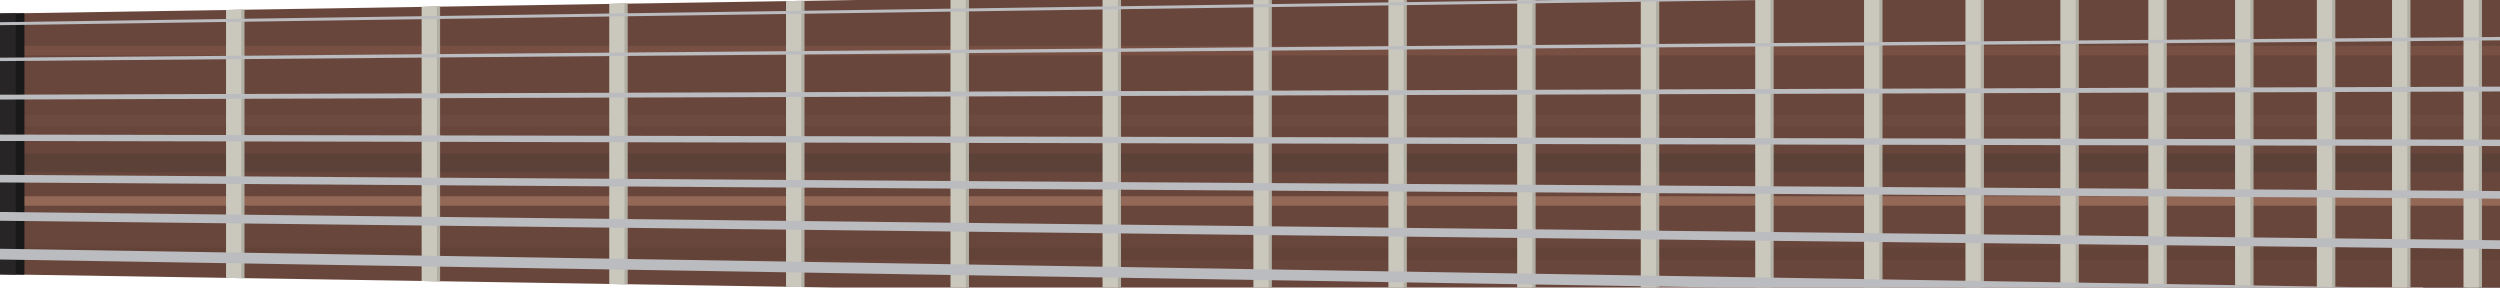 <?xml version="1.0" encoding="UTF-8" standalone="no"?>
<!-- Generator: Adobe Illustrator 16.0.0, SVG Export Plug-In . SVG Version: 6.00 Build 0)  -->

<svg
   xmlns:dc="http://purl.org/dc/elements/1.1/"
   xmlns:cc="http://creativecommons.org/ns#"
   xmlns:rdf="http://www.w3.org/1999/02/22-rdf-syntax-ns#"
   xmlns:svg="http://www.w3.org/2000/svg"
   xmlns="http://www.w3.org/2000/svg"
   xmlns:sodipodi="http://sodipodi.sourceforge.net/DTD/sodipodi-0.dtd"
   xmlns:inkscape="http://www.inkscape.org/namespaces/inkscape"
   version="1.1"
   id="Layer_1"
   x="0px"
   y="0px"
   width="1000"
   height="115"
   viewBox="0 0 1000 115"
   enable-background="new 0 0 500 1500"
   xml:space="preserve"
   inkscape:version="0.48.5 r10040"
   sodipodi:docname="jbm27-7-fretboard.svg"><defs
   id="defs603" /><sodipodi:namedview
   pagecolor="#ffffff"
   bordercolor="#666666"
   borderopacity="1"
   objecttolerance="10"
   gridtolerance="10"
   guidetolerance="10"
   inkscape:pageopacity="0"
   inkscape:pageshadow="2"
   inkscape:window-width="1920"
   inkscape:window-height="1058"
   id="namedview601"
   showgrid="false"
   inkscape:zoom="0.89001173"
   inkscape:cx="673.68166"
   inkscape:cy="-58.231758"
   inkscape:window-x="-8"
   inkscape:window-y="-8"
   inkscape:window-maximized="1"
   inkscape:current-layer="Layer_1" />
<g
   id="g3"
   transform="matrix(0,-1.465,1.465,0,-451.742,428.921)"
   style="opacity:1">
	<g
   id="g5">
		<path
   d="m 239.032,1494.188 c -0.917,1.328 -1.618,2.036 -0.121,3.748 1.416,1.62 7.636,1.982 9.218,2.049 V 1500 c 0,0 0.078,0 0.186,-0.01 0.109,0.01 0.186,0.01 0.186,0.01 v -0.019 c 1.577,-0.096 7.794,-0.578 9.18,-2.225 1.462,-1.742 0.746,-2.436 -0.194,-3.745 -1.158,-1.608 -4.214,-4.289 -4.214,-4.289 l -4.87,0.047 -0.37,0 -4.869,0.047 c -0.002,0 -3.008,2.743 -4.132,4.371 z"
   id="path7"
   inkscape:connector-curvature="0"
   style="fill:#272525" />
		<path
   d="m 243.147,1488.707 0.009,1.11 10.12,-0.098 -0.011,-1.07 c -3.369,0.031 -6.743,0.051 -10.118,0.058 z"
   id="path9"
   inkscape:connector-curvature="0"
   style="fill:#191a19" />
	</g>
	<g
   id="g11">
		<path
   d="m 112.322,838.877 c 1.485,-0.892 2.486,-1.274 1.779,-3.614 -0.668,-2.212 -6.597,-5.323 -8.117,-6.089 l 0.007,-0.017 c 0,0 -0.076,-0.029 -0.186,-0.073 -0.104,-0.05 -0.178,-0.088 -0.178,-0.088 l -0.007,0.018 c -1.588,-0.605 -7.886,-2.886 -9.97,-1.889 -2.205,1.057 -1.81,2.054 -1.471,3.751 0.422,2.087 2.227,6.066 2.227,6.066 l 4.786,2.11 0.364,0.161 4.787,2.111 c 10e-4,0.001 4.157,-1.349 5.979,-2.447 z"
   id="path13"
   inkscape:connector-curvature="0"
   style="fill:#272525" />
		
			<rect
   x="99.992"
   y="834.599"
   transform="matrix(-0.404,0.915,-0.915,-0.404,910.338,1086.592)"
   width="1.971"
   height="10.872"
   id="rect15"
   style="fill:#151515" />
		<path
   d="m 96.893,846.845 c 1.544,0.681 4.135,1.778 8.191,3.73 0.204,-0.784 2.369,-6.031 1.233,-6.996 -1.451,-1.23 -5.145,-2.808 -5.584,-2.99 -0.432,-0.199 -4.085,-1.866 -5.975,-2.106 -1.253,-0.16 -3.735,4.487 -4.308,5.264 3.161,1.537 5.373,2.626 6.443,3.098 z"
   id="path17"
   inkscape:connector-curvature="0"
   style="fill:#1e1e1e" />
	</g>
	<path
   d="m 100.449,840.761 c -9.232,-3.225 -39.487,23.311 -42.736,76.61 -3.547,58.196 40.018,157.69 36.263,203.354 -3.755,45.662 -40.877,108.269 -60.438,168.513 -22.523,69.369 3.88,138.351 51.905,168.514 47.463,29.811 113.087,30.658 159.27,31.285 46.182,0.627 100.543,2.361 145.05,-11.377 85.344,-26.344 87.419,-111.307 83.899,-148.604 -5.94,-62.979 -70.976,-157.53 -65.414,-193.398 6.666,-42.988 31.806,-60.939 41.871,-114.586 9.551,-50.904 -21.962,-86.636 -21.962,-86.636 0,0 9.973,79.055 -43.929,118.507 -53.9,39.452 -88.725,-22.121 -88.725,-22.121 l -85.637,-64.228 c 0,0 -21.522,48.716 -60.432,25.436 C 89.031,955.89 115.435,845.993 100.449,840.761 z"
   id="path19"
   inkscape:connector-curvature="0"
   style="fill:#494a4d" />
	<path
   d="m 102.581,842.589 c -1.219,5.86 -2.621,12.995 -4.188,21.614 -6.011,33.059 -5.109,76.936 6.01,107.891 9.264,25.79 33.059,59.205 57.402,60.707 33.295,2.056 47.183,-64.013 47.183,-64.013 l 0.017,-0.416 c -4.359,8.546 -25.166,44.24 -59.569,23.657 -57.047,-34.132 -36.675,-134.028 -46.855,-149.44 z"
   id="path21"
   inkscape:connector-curvature="0"
   style="fill:#434244" />
	<path
   d="m 384.229,1052.942 c -38.958,28.515 -67.946,4.257 -81.027,-11.386 6.889,17.468 20.212,44.034 33.508,50.451 17.438,8.415 41.173,7.513 72.428,-37.267 27.825,-39.864 26.698,-87.984 23.037,-115.024 -2.391,-3.43 -4.017,-5.281 -4.017,-5.281 0,0 9.973,79.055 -43.929,118.507 z"
   id="path23"
   inkscape:connector-curvature="0"
   style="fill:#434244" />
	<g
   id="g25">
		
			<rect
   x="301.047"
   y="227.291"
   transform="matrix(0.959,-0.283,0.283,0.959,-53.022,97.24)"
   width="18.92"
   height="10.19"
   id="rect27"
   style="fill:#f1dca4" />
		
			<rect
   x="313.772"
   y="225.987"
   transform="matrix(0.959,-0.282,0.282,0.959,-52.44,98.345)"
   width="2.322"
   height="10.19"
   id="rect29"
   style="fill:#434244" />
		<path
   d="m 317.426,218.37 c 0.199,-0.289 4.261,-1.446 5.783,-1.894 1.519,-0.447 5.558,-1.678 5.884,-1.543 0.324,0.133 6.321,8.202 6.994,10.482 0.671,2.28 0.008,12.311 -0.192,12.599 -0.2,0.29 -4.262,1.446 -5.782,1.894 -1.521,0.449 -5.562,1.678 -5.885,1.544 -0.324,-0.134 -6.289,-8.093 -6.993,-10.481 -0.703,-2.391 -0.01,-12.314 0.191,-12.601 z"
   id="path31"
   inkscape:connector-curvature="0"
   style="fill:#d7c8a9" />
		<path
   d="m 317.333,218.058 c 0.201,-0.284 4.262,-1.441 5.785,-1.891 1.52,-0.448 5.56,-1.676 5.883,-1.547 0.323,0.129 6.272,8.036 6.931,10.273 0.661,2.239 -0.05,12.108 -0.252,12.393 -0.2,0.284 -4.263,1.442 -5.782,1.891 -1.521,0.448 -5.563,1.676 -5.885,1.547 -0.323,-0.129 -6.24,-7.928 -6.931,-10.275 -0.691,-2.345 0.05,-12.107 0.251,-12.391 z"
   id="path33"
   inkscape:connector-curvature="0"
   style="fill:#f1dca4" />
		<path
   d="m 329.897,239.177 c 1.52,-0.448 5.582,-1.606 5.782,-1.891 0.202,-0.284 0.913,-10.153 0.252,-12.393 l -18.85,5.555 c 0.69,2.347 6.607,10.146 6.931,10.275 0.323,0.13 4.364,-1.098 5.885,-1.546 z"
   id="path35"
   inkscape:connector-curvature="0"
   style="opacity:0.3;fill:#434244" />
	</g>
	<g
   id="g37">
		
			<rect
   x="291.133"
   y="194.057"
   transform="matrix(0.959,-0.283,0.283,0.959,-44.035,93.087)"
   width="18.919"
   height="10.191"
   id="rect39"
   style="fill:#f1dca4" />
		
			<rect
   x="303.857"
   y="192.754"
   transform="matrix(0.959,-0.282,0.282,0.959,-43.458,94.192)"
   width="2.322"
   height="10.19"
   id="rect41"
   style="fill:#434244" />
		<path
   d="m 307.511,185.136 c 0.199,-0.289 4.262,-1.446 5.783,-1.894 1.52,-0.447 5.559,-1.678 5.884,-1.543 0.324,0.133 6.321,8.202 6.994,10.482 0.671,2.28 0.008,12.311 -0.192,12.599 -0.199,0.29 -4.262,1.446 -5.782,1.894 -1.521,0.449 -5.562,1.679 -5.885,1.544 -0.324,-0.134 -6.288,-8.093 -6.993,-10.481 -0.703,-2.391 -0.009,-12.314 0.191,-12.601 z"
   id="path43"
   inkscape:connector-curvature="0"
   style="fill:#d7c8a9" />
		<path
   d="m 307.418,184.824 c 0.201,-0.284 4.263,-1.441 5.785,-1.891 1.52,-0.448 5.56,-1.676 5.883,-1.547 0.323,0.13 6.272,8.036 6.931,10.274 0.661,2.239 -0.05,12.108 -0.252,12.392 -0.2,0.284 -4.263,1.442 -5.781,1.891 -1.522,0.448 -5.563,1.676 -5.886,1.547 -0.323,-0.129 -6.24,-7.928 -6.931,-10.275 -0.691,-2.345 0.051,-12.107 0.251,-12.391 z"
   id="path45"
   inkscape:connector-curvature="0"
   style="fill:#f1dca4" />
		<path
   d="m 319.983,205.943 c 1.519,-0.448 5.581,-1.606 5.781,-1.891 0.202,-0.284 0.913,-10.153 0.252,-12.392 l -18.85,5.555 c 0.69,2.347 6.607,10.146 6.931,10.275 0.323,0.129 4.364,-1.099 5.886,-1.547 z"
   id="path47"
   inkscape:connector-curvature="0"
   style="opacity:0.3;fill:#434244" />
	</g>
	<g
   id="g49">
		
			<rect
   x="281.219"
   y="160.719"
   transform="matrix(0.959,-0.283,0.283,0.959,-35.015,88.925)"
   width="18.919"
   height="10.191"
   id="rect51"
   style="fill:#f1dca4" />
		
			<rect
   x="293.944"
   y="159.416"
   transform="matrix(0.959,-0.282,0.282,0.959,-34.431,89.969)"
   width="2.322"
   height="10.19"
   id="rect53"
   style="fill:#434244" />
		<path
   d="m 297.597,151.797 c 0.199,-0.289 4.262,-1.446 5.783,-1.894 1.52,-0.447 5.559,-1.677 5.884,-1.543 0.324,0.133 6.321,8.202 6.994,10.482 0.672,2.28 0.008,12.311 -0.192,12.598 -0.199,0.29 -4.262,1.446 -5.782,1.894 -1.521,0.449 -5.562,1.679 -5.885,1.545 -0.324,-0.134 -6.288,-8.093 -6.993,-10.481 -0.703,-2.39 -0.01,-12.313 0.191,-12.601 z"
   id="path55"
   inkscape:connector-curvature="0"
   style="fill:#d7c8a9" />
		<path
   d="m 297.504,151.486 c 0.202,-0.284 4.263,-1.441 5.785,-1.891 1.52,-0.448 5.56,-1.676 5.883,-1.547 0.323,0.129 6.272,8.036 6.932,10.273 0.661,2.239 -0.051,12.108 -0.252,12.393 -0.201,0.285 -4.263,1.442 -5.782,1.891 -1.521,0.448 -5.563,1.676 -5.885,1.547 -0.323,-0.13 -6.24,-7.928 -6.932,-10.275 -0.69,-2.346 0.051,-12.107 0.251,-12.391 z"
   id="path57"
   inkscape:connector-curvature="0"
   style="fill:#f1dca4" />
		<path
   d="m 310.069,172.605 c 1.52,-0.448 5.581,-1.606 5.782,-1.891 0.201,-0.285 0.913,-10.153 0.252,-12.393 l -18.851,5.555 c 0.691,2.347 6.608,10.145 6.932,10.275 0.322,0.13 4.364,-1.098 5.885,-1.546 z"
   id="path59"
   inkscape:connector-curvature="0"
   style="opacity:0.3;fill:#434244" />
	</g>
	<g
   id="g61">
		
			<rect
   x="271.304"
   y="128.007"
   transform="matrix(0.959,-0.283,0.283,0.959,-26.173,84.789)"
   width="18.919"
   height="10.191"
   id="rect63"
   style="fill:#f1dca4" />
		
			<rect
   x="284.029"
   y="126.703"
   transform="matrix(0.959,-0.282,0.282,0.959,-25.603,85.841)"
   width="2.322"
   height="10.19"
   id="rect65"
   style="fill:#434244" />
		<path
   d="m 287.682,119.085 c 0.199,-0.289 4.262,-1.446 5.783,-1.894 1.52,-0.447 5.559,-1.677 5.884,-1.543 0.324,0.133 6.322,8.202 6.994,10.482 0.672,2.28 0.008,12.311 -0.192,12.598 -0.199,0.29 -4.261,1.446 -5.782,1.894 -1.521,0.449 -5.562,1.679 -5.885,1.545 -0.324,-0.134 -6.288,-8.093 -6.993,-10.481 -0.703,-2.39 -0.01,-12.313 0.191,-12.601 z"
   id="path67"
   inkscape:connector-curvature="0"
   style="fill:#d7c8a9" />
		<path
   d="m 287.589,118.773 c 0.202,-0.284 4.263,-1.441 5.785,-1.891 1.52,-0.448 5.56,-1.676 5.883,-1.547 0.323,0.129 6.272,8.036 6.932,10.273 0.661,2.239 -0.051,12.108 -0.252,12.393 -0.201,0.285 -4.263,1.442 -5.782,1.891 -1.521,0.448 -5.563,1.676 -5.885,1.547 -0.323,-0.13 -6.24,-7.928 -6.932,-10.275 -0.691,-2.345 0.051,-12.106 0.251,-12.391 z"
   id="path69"
   inkscape:connector-curvature="0"
   style="fill:#f1dca4" />
		<path
   d="m 300.154,139.893 c 1.52,-0.448 5.581,-1.606 5.782,-1.891 0.201,-0.285 0.913,-10.153 0.252,-12.393 l -18.851,5.555 c 0.691,2.347 6.608,10.145 6.932,10.275 0.323,0.13 4.364,-1.099 5.885,-1.546 z"
   id="path71"
   inkscape:connector-curvature="0"
   style="opacity:0.3;fill:#434244" />
	</g>
	<g
   id="g73">
		
			<rect
   x="261.389"
   y="95.399"
   transform="matrix(0.959,-0.283,0.283,0.959,-17.36,80.656)"
   width="18.919"
   height="10.191"
   id="rect75"
   style="fill:#f1dca4" />
		
			<rect
   x="274.113"
   y="94.095"
   transform="matrix(0.959,-0.282,0.282,0.959,-16.803,81.718)"
   width="2.322"
   height="10.19"
   id="rect77"
   style="fill:#434244" />
		<path
   d="m 277.767,86.477 c 0.2,-0.289 4.262,-1.446 5.783,-1.894 1.52,-0.447 5.559,-1.678 5.884,-1.543 0.324,0.133 6.322,8.202 6.994,10.482 0.672,2.28 0.009,12.311 -0.192,12.599 -0.199,0.29 -4.261,1.446 -5.781,1.894 -1.521,0.449 -5.563,1.679 -5.886,1.544 -0.324,-0.134 -6.288,-8.093 -6.993,-10.481 -0.703,-2.39 -0.01,-12.313 0.191,-12.601 z"
   id="path79"
   inkscape:connector-curvature="0"
   style="fill:#d7c8a9" />
		<path
   d="m 277.674,86.166 c 0.202,-0.284 4.263,-1.442 5.786,-1.891 1.519,-0.448 5.56,-1.677 5.882,-1.547 0.323,0.129 6.272,8.036 6.932,10.273 0.661,2.239 -0.051,12.108 -0.252,12.392 -0.2,0.284 -4.263,1.442 -5.782,1.891 -1.521,0.448 -5.563,1.676 -5.885,1.547 -0.323,-0.129 -6.24,-7.928 -6.932,-10.275 -0.691,-2.345 0.051,-12.106 0.251,-12.39 z"
   id="path81"
   inkscape:connector-curvature="0"
   style="fill:#f1dca4" />
		<path
   d="m 290.239,107.284 c 1.52,-0.448 5.582,-1.606 5.782,-1.891 0.201,-0.284 0.913,-10.153 0.252,-12.392 l -18.851,5.555 c 0.691,2.347 6.608,10.146 6.932,10.275 0.323,0.129 4.364,-1.099 5.885,-1.547 z"
   id="path83"
   inkscape:connector-curvature="0"
   style="opacity:0.3;fill:#434244" />
	</g>
	<g
   id="g85">
		
			<rect
   x="251.475"
   y="62.582"
   transform="matrix(0.959,-0.283,0.283,0.959,-8.489,76.512)"
   width="18.92"
   height="10.191"
   id="rect87"
   style="fill:#f1dca4" />
		
			<rect
   x="264.199"
   y="61.278"
   transform="matrix(0.959,-0.282,0.282,0.959,-7.945,77.586)"
   width="2.322"
   height="10.19"
   id="rect89"
   style="fill:#434244" />
		<path
   d="m 267.854,53.66 c 0.199,-0.289 4.261,-1.446 5.783,-1.894 1.519,-0.447 5.558,-1.677 5.884,-1.543 0.324,0.133 6.321,8.202 6.994,10.482 0.671,2.28 0.008,12.311 -0.192,12.598 -0.2,0.29 -4.262,1.446 -5.782,1.894 -1.521,0.449 -5.562,1.679 -5.885,1.545 -0.324,-0.134 -6.289,-8.093 -6.993,-10.481 -0.703,-2.39 -0.011,-12.313 0.191,-12.601 z"
   id="path91"
   inkscape:connector-curvature="0"
   style="fill:#d7c8a9" />
		<path
   d="m 267.761,53.349 c 0.201,-0.284 4.263,-1.441 5.785,-1.891 1.52,-0.448 5.56,-1.676 5.883,-1.547 0.323,0.129 6.272,8.036 6.931,10.273 0.661,2.239 -0.05,12.108 -0.252,12.392 -0.2,0.284 -4.263,1.443 -5.782,1.891 -1.521,0.448 -5.563,1.677 -5.885,1.547 -0.323,-0.129 -6.24,-7.928 -6.931,-10.274 -0.692,-2.346 0.05,-12.107 0.251,-12.391 z"
   id="path93"
   inkscape:connector-curvature="0"
   style="fill:#f1dca4" />
		<path
   d="m 280.325,74.467 c 1.52,-0.448 5.582,-1.606 5.782,-1.891 0.202,-0.284 0.913,-10.153 0.252,-12.392 l -18.85,5.555 c 0.69,2.347 6.607,10.145 6.931,10.274 0.323,0.131 4.364,-1.097 5.885,-1.546 z"
   id="path95"
   inkscape:connector-curvature="0"
   style="opacity:0.3;fill:#434244" />
	</g>
	<g
   id="g97">
		
			<rect
   x="241.56"
   y="29.036"
   transform="matrix(0.959,-0.283,0.283,0.959,0.589,72.344)"
   width="18.919"
   height="10.191"
   id="rect99"
   style="fill:#f1dca4" />
		
			<rect
   x="254.284"
   y="27.733"
   transform="matrix(0.959,-0.282,0.282,0.959,1.119,73.424)"
   width="2.322"
   height="10.19"
   id="rect101"
   style="fill:#434244" />
		<path
   d="m 257.938,20.115 c 0.199,-0.289 4.262,-1.446 5.783,-1.894 1.52,-0.447 5.559,-1.677 5.884,-1.543 0.324,0.133 6.321,8.202 6.994,10.482 0.671,2.28 0.008,12.311 -0.192,12.599 -0.199,0.29 -4.262,1.446 -5.782,1.894 -1.521,0.449 -5.562,1.679 -5.885,1.544 -0.324,-0.134 -6.288,-8.093 -6.993,-10.481 -0.702,-2.391 -0.009,-12.314 0.191,-12.601 z"
   id="path103"
   inkscape:connector-curvature="0"
   style="fill:#d7c8a9" />
		<path
   d="m 257.846,19.803 c 0.201,-0.284 4.263,-1.441 5.785,-1.891 1.52,-0.448 5.56,-1.676 5.883,-1.547 0.323,0.129 6.272,8.036 6.931,10.273 0.661,2.239 -0.05,12.108 -0.252,12.392 -0.2,0.284 -4.263,1.443 -5.781,1.891 -1.522,0.448 -5.563,1.677 -5.886,1.547 -0.323,-0.129 -6.24,-7.928 -6.931,-10.274 -0.692,-2.345 0.051,-12.107 0.251,-12.391 z"
   id="path105"
   inkscape:connector-curvature="0"
   style="fill:#f1dca4" />
		<path
   d="m 270.411,40.922 c 1.519,-0.448 5.581,-1.606 5.781,-1.891 0.202,-0.284 0.913,-10.153 0.252,-12.392 l -18.85,5.555 c 0.69,2.347 6.607,10.145 6.931,10.274 0.323,0.131 4.364,-1.098 5.886,-1.546 z"
   id="path107"
   inkscape:connector-curvature="0"
   style="opacity:0.3;fill:#434244" />
	</g>
	<path
   d="m 218.164,294.287 c 0,0 -6.206,-21.56 -13.79,-30.39 -7.585,-8.83 -19.621,-17.81 -19.888,-19.027 -0.267,-1.217 8.924,-48.813 10.507,-71.078 1.583,-22.265 -5.728,-169.864 -5.628,-170.876 0.247,-2.513 9.566,-3.333 10.627,-2.373 1.171,1.061 15.219,15.545 19.391,16.374 4.051,0.804 4.724,-0.309 8.254,-2.154 4.274,-2.234 9.008,-2.455 10.506,2.154 1.499,4.607 76.856,240.495 76.546,241.594 -0.309,1.102 -10.767,8.767 -17.249,17.603 -6.483,8.835 -10.226,18.301 -10.226,18.301 l -69.05,-0.128 z"
   id="path109"
   inkscape:connector-curvature="0"
   style="fill:#272525" />
	<path
   d="m 218.106,294.409 c 0,0 -4.604,-21.746 -11.881,-30.601 -7.276,-8.855 -18.825,-17.861 -19.081,-19.082 -0.255,-1.22 8.562,-48.955 10.081,-71.284 1.52,-22.329 -5.495,-170.354 -5.4,-171.369 0.237,-2.52 7.982,-2.403 9,-1.439 1.124,1.063 15.798,14.649 19.801,15.48 3.887,0.807 4.533,-0.308 7.92,-2.16 4.101,-2.241 8.643,-2.461 10.081,2.16 1.438,4.621 73.739,241.189 73.444,242.292 -0.296,1.104 -10.33,8.792 -16.551,17.653 -6.221,8.861 -6.671,18.348 -6.671,18.348 h -70.743 z"
   id="path111"
   inkscape:connector-curvature="0"
   style="fill:#4c4d4f" />
	<path
   d="m 224.136,294.125 c 0,0 17.436,-55.443 17.707,-55.56 0.271,-0.117 20.435,6.336 20.759,6.838 0.324,0.501 19.659,48.111 19.659,48.111 l -58.125,0.611 z"
   id="path113"
   inkscape:connector-curvature="0"
   style="fill:#1a1a1b" />
	<g
   id="g115">
		<circle
   cx="289.82"
   cy="241.897"
   r="10.817"
   id="circle117"
   sodipodi:cx="289.82001"
   sodipodi:cy="241.897"
   sodipodi:rx="10.817"
   sodipodi:ry="10.817"
   style="fill:#dcb762"
   d="m 300.637,241.897 c 0,5.974 -4.843,10.817 -10.817,10.817 -5.974,0 -10.817,-4.843 -10.817,-10.817 0,-5.974 4.843,-10.817 10.817,-10.817 5.974,0 10.817,4.843 10.817,10.817 z" />
		<polygon
   points="298.4,241.571 294.11,249.002 285.53,249.002 281.24,241.571 "
   id="polygon119"
   style="opacity:0.5;fill:#272525" />
		<polygon
   points="297.498,241.479 293.66,248.129 285.98,248.129 282.142,241.479 "
   id="polygon121"
   style="fill:#edcc78" />
		<path
   d="m 289.821,252.713 c 5.972,0 10.815,-4.843 10.815,-10.816 h -21.634 c 10e-4,5.973 4.843,10.816 10.819,10.816 z"
   id="path123"
   inkscape:connector-curvature="0"
   style="opacity:0.1;fill:#272525" />
	</g>
	<ellipse
   cx="289.82"
   cy="240.03"
   rx="4.992"
   ry="5.461"
   id="ellipse125"
   sodipodi:cx="289.82001"
   sodipodi:cy="240.03"
   sodipodi:rx="4.9920001"
   sodipodi:ry="5.461"
   style="opacity:0.5;fill:#272525"
   d="m 294.812,240.03 c 0,3.016 -2.235,5.461 -4.992,5.461 -2.757,0 -4.992,-2.445 -4.992,-5.461 0,-3.016 2.235,-5.461 4.992,-5.461 2.757,0 4.992,2.445 4.992,5.461 z" />
	<g
   id="g127">
		<path
   d="m 290.947,208.247 c 0,5.973 -4.843,10.817 -10.815,10.817 -5.977,0 -10.817,-4.844 -10.817,-10.817 0,-5.973 4.841,-10.816 10.817,-10.816 5.972,0 10.815,4.843 10.815,10.816 z"
   id="path129"
   inkscape:connector-curvature="0"
   style="fill:#dcb762" />
		<polygon
   points="288.711,207.922 284.421,215.353 275.841,215.353 271.551,207.922 "
   id="polygon131"
   style="opacity:0.5;fill:#272525" />
		<polygon
   points="287.81,207.829 283.971,214.479 276.291,214.479 272.453,207.829 "
   id="polygon133"
   style="fill:#edcc78" />
		<path
   d="m 280.132,219.064 c 5.973,0 10.815,-4.844 10.815,-10.817 h -21.633 c 0,5.973 4.841,10.817 10.818,10.817 z"
   id="path135"
   inkscape:connector-curvature="0"
   style="opacity:0.1;fill:#272525" />
	</g>
	<ellipse
   cx="280.131"
   cy="206.38"
   rx="4.992"
   ry="5.461"
   id="ellipse137"
   sodipodi:cx="280.13101"
   sodipodi:cy="206.38"
   sodipodi:rx="4.9920001"
   sodipodi:ry="5.461"
   style="opacity:0.5;fill:#272525"
   d="m 285.123,206.38 c 0,3.016 -2.235,5.461 -4.992,5.461 -2.757,0 -4.992,-2.445 -4.992,-5.461 0,-3.016 2.235,-5.461 4.992,-5.461 2.757,0 4.992,2.445 4.992,5.461 z" />
	<g
   id="g139">
		<path
   d="m 280.843,174.493 c 0,5.973 -4.844,10.816 -10.815,10.816 -5.978,0 -10.818,-4.843 -10.818,-10.816 0,-5.973 4.841,-10.817 10.818,-10.817 5.971,0 10.815,4.844 10.815,10.817 z"
   id="path141"
   inkscape:connector-curvature="0"
   style="fill:#dcb762" />
		<polygon
   points="278.605,174.167 274.315,181.599 265.735,181.599 261.445,174.167 "
   id="polygon143"
   style="opacity:0.5;fill:#272525" />
		<polygon
   points="277.704,174.075 273.865,180.725 266.187,180.725 262.348,174.075 "
   id="polygon145"
   style="fill:#edcc78" />
		<path
   d="m 270.027,185.31 c 5.972,0 10.815,-4.843 10.815,-10.816 h -21.634 c 10e-4,5.972 4.842,10.816 10.819,10.816 z"
   id="path147"
   inkscape:connector-curvature="0"
   style="opacity:0.1;fill:#272525" />
	</g>
	<ellipse
   cx="270.026"
   cy="172.626"
   rx="4.993"
   ry="5.461"
   id="ellipse149"
   sodipodi:cx="270.026"
   sodipodi:cy="172.62601"
   sodipodi:rx="4.993"
   sodipodi:ry="5.461"
   style="opacity:0.5;fill:#272525"
   d="m 275.019,172.626 c 0,3.016 -2.235,5.461 -4.993,5.461 -2.758,0 -4.993,-2.445 -4.993,-5.461 0,-3.016 2.235,-5.461 4.993,-5.461 2.758,0 4.993,2.445 4.993,5.461 z" />
	<g
   id="g151">
		<circle
   cx="259.504"
   cy="141.573"
   r="10.817"
   id="circle153"
   sodipodi:cx="259.504"
   sodipodi:cy="141.573"
   sodipodi:rx="10.817"
   sodipodi:ry="10.817"
   style="fill:#dcb762"
   d="m 270.321,141.573 c 0,5.974 -4.843,10.817 -10.817,10.817 -5.974,0 -10.817,-4.843 -10.817,-10.817 0,-5.974 4.843,-10.817 10.817,-10.817 5.974,0 10.817,4.843 10.817,10.817 z" />
		<polygon
   points="268.084,141.248 263.794,148.679 255.214,148.679 250.924,141.248 "
   id="polygon155"
   style="opacity:0.5;fill:#272525" />
		<polygon
   points="267.182,141.155 263.343,147.806 255.664,147.806 251.825,141.155 "
   id="polygon157"
   style="fill:#edcc78" />
		<path
   d="m 259.505,152.39 c 5.972,0 10.815,-4.844 10.815,-10.817 h -21.633 c 0,5.973 4.841,10.817 10.818,10.817 z"
   id="path159"
   inkscape:connector-curvature="0"
   style="opacity:0.1;fill:#272525" />
	</g>
	<ellipse
   cx="259.503"
   cy="139.707"
   rx="4.993"
   ry="5.461"
   id="ellipse161"
   sodipodi:cx="259.50299"
   sodipodi:cy="139.707"
   sodipodi:rx="4.993"
   sodipodi:ry="5.461"
   style="opacity:0.5;fill:#272525"
   d="m 264.496,139.707 c 0,3.016 -2.235,5.461 -4.993,5.461 -2.758,0 -4.993,-2.445 -4.993,-5.461 0,-3.016 2.235,-5.461 4.993,-5.461 2.758,0 4.993,2.445 4.993,5.461 z" />
	<g
   id="g163">
		<circle
   cx="249.19"
   cy="108.131"
   r="10.817"
   id="circle165"
   sodipodi:cx="249.19"
   sodipodi:cy="108.131"
   sodipodi:rx="10.817"
   sodipodi:ry="10.817"
   style="fill:#dcb762"
   d="m 260.007,108.131 c 0,5.974 -4.843,10.817 -10.817,10.817 -5.974,0 -10.817,-4.843 -10.817,-10.817 0,-5.974 4.843,-10.817 10.817,-10.817 5.974,0 10.817,4.843 10.817,10.817 z" />
		<polygon
   points="257.77,107.806 253.479,115.236 244.9,115.236 240.61,107.806 "
   id="polygon167"
   style="opacity:0.5;fill:#272525" />
		<polygon
   points="256.868,107.713 253.029,114.363 245.35,114.363 241.512,107.713 "
   id="polygon169"
   style="fill:#edcc78" />
		<path
   d="m 249.191,118.948 c 5.972,0 10.816,-4.844 10.816,-10.817 h -21.634 c 0,5.973 4.841,10.817 10.818,10.817 z"
   id="path171"
   inkscape:connector-curvature="0"
   style="opacity:0.1;fill:#272525" />
	</g>
	<ellipse
   cx="249.19"
   cy="106.264"
   rx="4.993"
   ry="5.461"
   id="ellipse173"
   sodipodi:cx="249.19"
   sodipodi:cy="106.264"
   sodipodi:rx="4.993"
   sodipodi:ry="5.461"
   style="opacity:0.5;fill:#272525"
   d="m 254.183,106.264 c 0,3.016 -2.235,5.461 -4.993,5.461 -2.758,0 -4.993,-2.445 -4.993,-5.461 0,-3.016 2.235,-5.461 4.993,-5.461 2.758,0 4.993,2.445 4.993,5.461 z" />
	<g
   id="g175">
		<path
   d="m 250.631,75.524 c 0,5.973 -4.845,10.817 -10.816,10.817 -5.977,0 -10.818,-4.844 -10.818,-10.817 0,-5.973 4.841,-10.817 10.818,-10.817 5.972,0 10.816,4.844 10.816,10.817 z"
   id="path177"
   inkscape:connector-curvature="0"
   style="fill:#dcb762" />
		<polygon
   points="248.395,75.199 244.104,82.629 235.524,82.629 231.234,75.199 "
   id="polygon179"
   style="opacity:0.5;fill:#272525" />
		<polygon
   points="247.492,75.105 243.654,81.756 235.975,81.756 232.136,75.105 "
   id="polygon181"
   style="fill:#edcc78" />
		<path
   d="m 239.815,86.341 c 5.971,0 10.816,-4.844 10.816,-10.817 h -21.634 c 10e-4,5.973 4.841,10.817 10.818,10.817 z"
   id="path183"
   inkscape:connector-curvature="0"
   style="opacity:0.1;fill:#272525" />
	</g>
	<ellipse
   cx="239.814"
   cy="73.657"
   rx="4.992"
   ry="5.461"
   id="ellipse185"
   sodipodi:cx="239.814"
   sodipodi:cy="73.656998"
   sodipodi:rx="4.9920001"
   sodipodi:ry="5.461"
   style="opacity:0.5;fill:#272525"
   d="m 244.806,73.657 c 0,3.016 -2.235,5.461 -4.992,5.461 -2.757,0 -4.992,-2.445 -4.992,-5.461 0,-3.016 2.235,-5.461 4.992,-5.461 2.757,0 4.992,2.445 4.992,5.461 z" />
	<g
   id="g187">
		<circle
   cx="231.168"
   cy="41.562"
   r="10.817"
   id="circle189"
   sodipodi:cx="231.168"
   sodipodi:cy="41.562"
   sodipodi:rx="10.817"
   sodipodi:ry="10.817"
   style="fill:#dcb762"
   d="m 241.985,41.562 c 0,5.974 -4.843,10.817 -10.817,10.817 -5.974,0 -10.817,-4.843 -10.817,-10.817 0,-5.974 4.843,-10.817 10.817,-10.817 5.974,0 10.817,4.843 10.817,10.817 z" />
		<polygon
   points="239.748,41.236 235.458,48.667 226.877,48.667 222.588,41.236 "
   id="polygon191"
   style="opacity:0.5;fill:#272525" />
		<polygon
   points="238.846,41.143 235.007,47.793 227.328,47.793 223.489,41.143 "
   id="polygon193"
   style="fill:#edcc78" />
		<path
   d="m 231.169,52.378 c 5.972,0 10.815,-4.843 10.815,-10.816 h -21.633 c 0,5.973 4.841,10.816 10.818,10.816 z"
   id="path195"
   inkscape:connector-curvature="0"
   style="opacity:0.1;fill:#272525" />
	</g>
	<ellipse
   cx="231.168"
   cy="39.695"
   rx="4.992"
   ry="5.461"
   id="ellipse197"
   sodipodi:cx="231.168"
   sodipodi:cy="39.695"
   sodipodi:rx="4.9920001"
   sodipodi:ry="5.461"
   style="opacity:0.5;fill:#272525"
   d="m 236.16,39.695 c 0,3.016 -2.235,5.461 -4.992,5.461 -2.757,0 -4.992,-2.445 -4.992,-5.461 0,-3.016 2.235,-5.461 4.992,-5.461 2.757,0 4.992,2.445 4.992,5.461 z" />
	<polygon
   points="288.85,294.409 218.106,294.409 205.664,1078.129 301.291,1078.129 "
   id="polygon199"
   style="fill:#69463b" />
	<rect
   x="221.893"
   y="294.409"
   width="3.309"
   height="783.72"
   id="rect201"
   style="fill:#634238" />
	<rect
   x="245.736"
   y="294.409"
   width="5.17"
   height="783.72"
   id="rect203"
   style="fill:#5c4139" />
	<rect
   x="277.677"
   y="294.409"
   width="2.585"
   height="783.72"
   id="rect205"
   style="fill:#775043" />
	<rect
   x="236.61"
   y="294.409"
   width="2.585"
   height="783.72"
   id="rect207"
   style="fill:#936856" />
	<rect
   x="258.314"
   y="294.409"
   width="3.07"
   height="783.72"
   id="rect209"
   style="fill:#6c4a40" />
	<g
   id="g211">
		<polygon
   points="299.193,945.988 299.127,941.816 207.828,941.816 207.762,945.988 "
   id="polygon213"
   style="fill:#b1aea3" />
		<polygon
   points="299.52,966.511 299.453,962.338 207.503,962.338 207.437,966.511 "
   id="polygon215"
   style="fill:#b1aea3" />
		<polygon
   points="297.67,850.044 297.604,845.871 209.352,845.871 209.285,850.044 "
   id="polygon217"
   style="fill:#b1aea3" />
		<polygon
   points="298.081,875.953 298.015,871.78 208.94,871.78 208.874,875.953 "
   id="polygon219"
   style="fill:#b1aea3" />
		<polygon
   points="299.829,986.027 299.763,981.854 207.193,981.854 207.126,986.027 "
   id="polygon221"
   style="fill:#b1aea3" />
		<polygon
   points="298.839,923.66 298.772,919.488 208.183,919.488 208.116,923.66 "
   id="polygon223"
   style="fill:#b1aea3" />
		<polygon
   points="300.113,1003.901 300.047,999.728 206.909,999.728 206.843,1003.901 "
   id="polygon225"
   style="fill:#b1aea3" />
		<polygon
   points="300.895,1053.181 300.829,1049.008 206.126,1049.008 206.06,1053.181 "
   id="polygon227"
   style="fill:#b1aea3" />
		<polygon
   points="205.884,1064.261 205.818,1068.435 301.138,1068.435 301.071,1064.261 "
   id="polygon229"
   style="fill:#b1aea3" />
		<polygon
   points="300.392,1021.501 300.326,1017.328 206.629,1017.328 206.563,1021.501 "
   id="polygon231"
   style="fill:#b1aea3" />
		<polygon
   points="300.652,1037.928 300.586,1033.755 206.369,1033.755 206.302,1037.928 "
   id="polygon233"
   style="fill:#b1aea3" />
		<polygon
   points="298.463,899.97 298.396,895.798 208.559,895.798 208.493,899.97 "
   id="polygon235"
   style="fill:#b1aea3" />
		<polygon
   points="292.558,528.012 292.492,523.839 214.464,523.839 214.398,528.012 "
   id="polygon237"
   style="fill:#b1aea3" />
		<polygon
   points="293.271,572.924 293.205,568.752 213.751,568.752 213.685,572.924 "
   id="polygon239"
   style="fill:#b1aea3" />
		<polygon
   points="291.792,479.744 291.726,475.57 215.23,475.57 215.164,479.744 "
   id="polygon241"
   style="fill:#b1aea3" />
		<polygon
   points="297.23,822.352 297.165,818.179 209.791,818.179 209.725,822.352 "
   id="polygon243"
   style="fill:#b1aea3" />
		<polygon
   points="290.131,375.114 290.064,370.942 216.891,370.942 216.825,375.114 "
   id="polygon245"
   style="fill:#b1aea3" />
		<polygon
   points="293.931,614.435 293.863,610.262 213.092,610.262 213.026,614.435 "
   id="polygon247"
   style="fill:#b1aea3" />
		<polygon
   points="290.979,428.521 290.912,424.348 216.043,424.348 215.978,428.521 "
   id="polygon249"
   style="fill:#b1aea3" />
		<polygon
   points="296.263,761.39 296.196,757.218 210.759,757.218 210.693,761.39 "
   id="polygon251"
   style="fill:#b1aea3" />
		<polygon
   points="296.759,792.64 296.692,788.468 210.263,788.468 210.197,792.64 "
   id="polygon253"
   style="fill:#b1aea3" />
		<polygon
   points="294.583,655.623 294.518,651.45 212.438,651.45 212.372,655.623 "
   id="polygon255"
   style="fill:#b1aea3" />
		<polygon
   points="295.169,692.482 295.103,688.31 211.853,688.31 211.787,692.482 "
   id="polygon257"
   style="fill:#b1aea3" />
		<polygon
   points="295.727,727.641 295.66,723.469 211.295,723.469 211.229,727.641 "
   id="polygon259"
   style="fill:#b1aea3" />
	</g>
	<g
   id="g261">
		<polygon
   points="298.825,922.791 298.759,918.617 208.197,918.617 208.13,922.791 "
   id="polygon263"
   style="fill:#cac7bc" />
		<polygon
   points="299.506,965.643 299.439,961.47 207.517,961.47 207.45,965.643 "
   id="polygon265"
   style="fill:#cac7bc" />
		<polygon
   points="299.18,945.118 299.112,940.945 207.842,940.945 207.776,945.118 "
   id="polygon267"
   style="fill:#cac7bc" />
		<polygon
   points="298.067,875.083 298.001,870.912 208.954,870.912 208.888,875.083 "
   id="polygon269"
   style="fill:#cac7bc" />
		<polygon
   points="298.449,899.102 298.383,894.929 208.572,894.929 208.506,899.102 "
   id="polygon271"
   style="fill:#cac7bc" />
		<polygon
   points="300.378,1020.631 300.313,1016.458 206.644,1016.458 206.577,1020.631 "
   id="polygon273"
   style="fill:#cac7bc" />
		<polygon
   points="299.815,985.157 299.749,980.985 207.207,980.985 207.14,985.157 "
   id="polygon275"
   style="fill:#cac7bc" />
		<polygon
   points="300.881,1052.312 300.814,1048.138 206.14,1048.138 206.074,1052.312 "
   id="polygon277"
   style="fill:#cac7bc" />
		<polygon
   points="205.898,1063.392 205.832,1067.564 301.124,1067.564 301.058,1063.392 "
   id="polygon279"
   style="fill:#cac7bc" />
		<polygon
   points="300.639,1037.058 300.572,1032.885 206.383,1032.885 206.316,1037.058 "
   id="polygon281"
   style="fill:#cac7bc" />
		<polygon
   points="300.1,1003.031 300.033,998.858 206.923,998.858 206.856,1003.031 "
   id="polygon283"
   style="fill:#cac7bc" />
		<polygon
   points="297.656,849.173 297.59,845.001 209.365,845.001 209.299,849.173 "
   id="polygon285"
   style="fill:#cac7bc" />
		<polygon
   points="291.778,478.874 291.712,474.702 215.244,474.702 215.178,478.874 "
   id="polygon287"
   style="fill:#cac7bc" />
		<polygon
   points="293.916,613.565 293.85,609.394 213.106,609.394 213.04,613.565 "
   id="polygon289"
   style="fill:#cac7bc" />
		<polygon
   points="293.258,572.054 293.191,567.882 213.765,567.882 213.698,572.054 "
   id="polygon291"
   style="fill:#cac7bc" />
		<polygon
   points="292.544,527.142 292.479,522.97 214.478,522.97 214.412,527.142 "
   id="polygon293"
   style="fill:#cac7bc" />
		<polygon
   points="290.117,374.244 290.051,370.072 216.905,370.072 216.839,374.244 "
   id="polygon295"
   style="fill:#cac7bc" />
		<polygon
   points="290.965,427.651 290.898,423.479 216.057,423.479 215.991,427.651 "
   id="polygon297"
   style="fill:#cac7bc" />
		<polygon
   points="296.249,760.52 296.183,756.348 210.773,756.348 210.707,760.52 "
   id="polygon299"
   style="fill:#cac7bc" />
		<polygon
   points="294.569,654.754 294.504,650.582 212.452,650.582 212.386,654.754 "
   id="polygon301"
   style="fill:#cac7bc" />
		<polygon
   points="297.217,821.481 297.15,817.31 209.805,817.31 209.739,821.481 "
   id="polygon303"
   style="fill:#cac7bc" />
		<polygon
   points="296.745,791.771 296.679,787.599 210.277,787.599 210.21,791.771 "
   id="polygon305"
   style="fill:#cac7bc" />
		<polygon
   points="295.713,726.773 295.646,722.6 211.309,722.6 211.242,726.773 "
   id="polygon307"
   style="fill:#cac7bc" />
		<polygon
   points="295.155,691.613 295.089,687.441 211.867,687.441 211.8,691.613 "
   id="polygon309"
   style="fill:#cac7bc" />
	</g>
	<g
   id="g311">
		<path
   d="m 194.82,1094.99 c -8.773,1.364 -15.298,6.452 -15.298,12.536 0,6.084 6.525,11.171 15.298,12.536 v -25.072 z"
   id="path313"
   inkscape:connector-curvature="0"
   style="fill:#272525" />
		<path
   d="m 313.281,1094.99 c 8.772,1.364 15.299,6.452 15.299,12.536 0,6.084 -6.526,11.171 -15.299,12.536 v -25.072 z"
   id="path315"
   inkscape:connector-curvature="0"
   style="fill:#272525" />
	</g>
	<g
   id="g317">
		<path
   d="m 194.82,1232.271 c -8.773,1.364 -15.298,6.452 -15.298,12.536 0,6.083 6.525,11.171 15.298,12.536 v -25.072 z"
   id="path319"
   inkscape:connector-curvature="0"
   style="fill:#272525" />
		<path
   d="m 313.281,1232.271 c 8.772,1.364 15.299,6.452 15.299,12.536 0,6.083 -6.526,11.171 -15.299,12.536 v -25.072 z"
   id="path321"
   inkscape:connector-curvature="0"
   style="fill:#272525" />
	</g>
	<g
   id="g323">
		<g
   id="g325">
			<path
   d="m 308.714,1080.065 c 3.307,0 6.012,2.705 6.012,6.012 v 44.819 c 0,3.307 -2.705,6.012 -6.012,6.012 H 201.095 c -3.306,0 -6.011,-2.705 -6.011,-6.012 v -44.819 c 0,-3.307 2.705,-6.012 6.011,-6.012 h 107.619 z"
   id="path327"
   inkscape:connector-curvature="0"
   style="fill:#d2be96" />
		</g>
		<g
   id="g329">
			<path
   d="m 307.151,1080.065 c 3.227,0 5.866,2.64 5.866,5.866 v 43.189 c 0,3.227 -2.64,5.866 -5.866,5.866 H 200.95 c -3.227,0 -5.867,-2.64 -5.867,-5.866 v -43.189 c 0,-3.227 2.64,-5.866 5.867,-5.866 h 106.201 z"
   id="path331"
   inkscape:connector-curvature="0"
   style="fill:#fae6b4" />
		</g>
		<circle
   cx="208.878"
   cy="1094.62"
   r="4.257"
   id="circle333"
   sodipodi:cx="208.87801"
   sodipodi:cy="1094.62"
   sodipodi:rx="4.257"
   sodipodi:ry="4.257"
   style="fill:#434244"
   d="m 213.135,1094.62 c 0,2.351 -1.906,4.257 -4.257,4.257 -2.351,0 -4.257,-1.906 -4.257,-4.257 0,-2.351 1.906,-4.257 4.257,-4.257 2.351,0 4.257,1.906 4.257,4.257 z" />
		<circle
   cx="223.936"
   cy="1094.62"
   r="4.257"
   id="circle335"
   sodipodi:cx="223.936"
   sodipodi:cy="1094.62"
   sodipodi:rx="4.257"
   sodipodi:ry="4.257"
   style="fill:#434244"
   d="m 228.193,1094.62 c 0,2.351 -1.906,4.257 -4.257,4.257 -2.351,0 -4.257,-1.906 -4.257,-4.257 0,-2.351 1.906,-4.257 4.257,-4.257 2.351,0 4.257,1.906 4.257,4.257 z" />
		<circle
   cx="238.993"
   cy="1094.62"
   r="4.257"
   id="circle337"
   sodipodi:cx="238.993"
   sodipodi:cy="1094.62"
   sodipodi:rx="4.257"
   sodipodi:ry="4.257"
   style="fill:#434244"
   d="m 243.25,1094.62 c 0,2.351 -1.906,4.257 -4.257,4.257 -2.351,0 -4.257,-1.906 -4.257,-4.257 0,-2.351 1.906,-4.257 4.257,-4.257 2.351,0 4.257,1.906 4.257,4.257 z" />
		<circle
   cx="254.051"
   cy="1094.62"
   r="4.257"
   id="circle339"
   sodipodi:cx="254.05099"
   sodipodi:cy="1094.62"
   sodipodi:rx="4.257"
   sodipodi:ry="4.257"
   style="fill:#434244"
   d="m 258.308,1094.62 c 0,2.351 -1.906,4.257 -4.257,4.257 -2.351,0 -4.257,-1.906 -4.257,-4.257 0,-2.351 1.906,-4.257 4.257,-4.257 2.351,0 4.257,1.906 4.257,4.257 z" />
		<path
   d="m 269.109,1090.362 c 2.351,0 4.255,1.905 4.255,4.257 0,2.353 -1.904,4.258 -4.255,4.258 -2.354,0 -4.258,-1.905 -4.258,-4.258 10e-4,-2.351 1.905,-4.257 4.258,-4.257 z"
   id="path341"
   inkscape:connector-curvature="0"
   style="fill:#434244" />
		<path
   d="m 284.168,1090.362 c 2.351,0 4.255,1.905 4.255,4.257 0,2.353 -1.904,4.258 -4.255,4.258 -2.354,0 -4.258,-1.905 -4.258,-4.258 0,-2.351 1.904,-4.257 4.258,-4.257 z"
   id="path343"
   inkscape:connector-curvature="0"
   style="fill:#434244" />
		<circle
   cx="299.224"
   cy="1094.62"
   r="4.257"
   id="circle345"
   sodipodi:cx="299.224"
   sodipodi:cy="1094.62"
   sodipodi:rx="4.257"
   sodipodi:ry="4.257"
   style="fill:#434244"
   d="m 303.481,1094.62 c 0,2.351 -1.906,4.257 -4.257,4.257 -2.351,0 -4.257,-1.906 -4.257,-4.257 0,-2.351 1.906,-4.257 4.257,-4.257 2.351,0 4.257,1.906 4.257,4.257 z" />
		<circle
   cx="208.878"
   cy="1120.433"
   r="4.257"
   id="circle347"
   sodipodi:cx="208.87801"
   sodipodi:cy="1120.433"
   sodipodi:rx="4.257"
   sodipodi:ry="4.257"
   style="fill:#434244"
   d="m 213.135,1120.433 c 0,2.351 -1.906,4.257 -4.257,4.257 -2.351,0 -4.257,-1.906 -4.257,-4.257 0,-2.351 1.906,-4.257 4.257,-4.257 2.351,0 4.257,1.906 4.257,4.257 z" />
		<circle
   cx="223.936"
   cy="1120.433"
   r="4.257"
   id="circle349"
   sodipodi:cx="223.936"
   sodipodi:cy="1120.433"
   sodipodi:rx="4.257"
   sodipodi:ry="4.257"
   style="fill:#434244"
   d="m 228.193,1120.433 c 0,2.351 -1.906,4.257 -4.257,4.257 -2.351,0 -4.257,-1.906 -4.257,-4.257 0,-2.351 1.906,-4.257 4.257,-4.257 2.351,0 4.257,1.906 4.257,4.257 z" />
		<circle
   cx="238.993"
   cy="1120.433"
   r="4.257"
   id="circle351"
   sodipodi:cx="238.993"
   sodipodi:cy="1120.433"
   sodipodi:rx="4.257"
   sodipodi:ry="4.257"
   style="fill:#434244"
   d="m 243.25,1120.433 c 0,2.351 -1.906,4.257 -4.257,4.257 -2.351,0 -4.257,-1.906 -4.257,-4.257 0,-2.351 1.906,-4.257 4.257,-4.257 2.351,0 4.257,1.906 4.257,4.257 z" />
		<circle
   cx="254.051"
   cy="1120.433"
   r="4.257"
   id="circle353"
   sodipodi:cx="254.05099"
   sodipodi:cy="1120.433"
   sodipodi:rx="4.257"
   sodipodi:ry="4.257"
   style="fill:#434244"
   d="m 258.308,1120.433 c 0,2.351 -1.906,4.257 -4.257,4.257 -2.351,0 -4.257,-1.906 -4.257,-4.257 0,-2.351 1.906,-4.257 4.257,-4.257 2.351,0 4.257,1.906 4.257,4.257 z" />
		<path
   d="m 269.109,1116.176 c 2.351,0 4.255,1.905 4.255,4.257 0,2.352 -1.904,4.258 -4.255,4.258 -2.354,0 -4.258,-1.906 -4.258,-4.258 0,-2.352 1.905,-4.257 4.258,-4.257 z"
   id="path355"
   inkscape:connector-curvature="0"
   style="fill:#434244" />
		<path
   d="m 284.168,1116.176 c 2.351,0 4.255,1.905 4.255,4.257 0,2.352 -1.904,4.258 -4.255,4.258 -2.354,0 -4.258,-1.906 -4.258,-4.258 0,-2.352 1.904,-4.257 4.258,-4.257 z"
   id="path357"
   inkscape:connector-curvature="0"
   style="fill:#434244" />
		<circle
   cx="299.224"
   cy="1120.433"
   r="4.257"
   id="circle359"
   sodipodi:cx="299.224"
   sodipodi:cy="1120.433"
   sodipodi:rx="4.257"
   sodipodi:ry="4.257"
   style="fill:#434244"
   d="m 303.481,1120.433 c 0,2.351 -1.906,4.257 -4.257,4.257 -2.351,0 -4.257,-1.906 -4.257,-4.257 0,-2.351 1.906,-4.257 4.257,-4.257 2.351,0 4.257,1.906 4.257,4.257 z" />
	</g>
	<g
   id="g361">
		<g
   id="g363">
			<path
   d="m 308.714,1217.346 c 3.307,0 6.012,2.705 6.012,6.012 v 44.819 c 0,3.307 -2.705,6.012 -6.012,6.012 H 201.095 c -3.306,0 -6.011,-2.705 -6.011,-6.012 v -44.819 c 0,-3.307 2.705,-6.012 6.011,-6.012 h 107.619 z"
   id="path365"
   inkscape:connector-curvature="0"
   style="fill:#d2be96" />
		</g>
		<g
   id="g367">
			<path
   d="m 307.151,1217.346 c 3.227,0 5.866,2.64 5.866,5.867 v 43.188 c 0,3.228 -2.64,5.867 -5.866,5.867 H 200.95 c -3.227,0 -5.867,-2.64 -5.867,-5.867 v -43.188 c 0,-3.228 2.64,-5.867 5.867,-5.867 h 106.201 z"
   id="path369"
   inkscape:connector-curvature="0"
   style="fill:#fae6b4" />
		</g>
		<circle
   cx="208.878"
   cy="1231.9"
   r="4.257"
   id="circle371"
   sodipodi:cx="208.87801"
   sodipodi:cy="1231.9"
   sodipodi:rx="4.257"
   sodipodi:ry="4.257"
   style="fill:#434244"
   d="m 213.135,1231.9 c 0,2.351 -1.906,4.257 -4.257,4.257 -2.351,0 -4.257,-1.906 -4.257,-4.257 0,-2.351 1.906,-4.257 4.257,-4.257 2.351,0 4.257,1.906 4.257,4.257 z" />
		<circle
   cx="223.936"
   cy="1231.9"
   r="4.257"
   id="circle373"
   sodipodi:cx="223.936"
   sodipodi:cy="1231.9"
   sodipodi:rx="4.257"
   sodipodi:ry="4.257"
   style="fill:#434244"
   d="m 228.193,1231.9 c 0,2.351 -1.906,4.257 -4.257,4.257 -2.351,0 -4.257,-1.906 -4.257,-4.257 0,-2.351 1.906,-4.257 4.257,-4.257 2.351,0 4.257,1.906 4.257,4.257 z" />
		<circle
   cx="238.993"
   cy="1231.9"
   r="4.257"
   id="circle375"
   sodipodi:cx="238.993"
   sodipodi:cy="1231.9"
   sodipodi:rx="4.257"
   sodipodi:ry="4.257"
   style="fill:#434244"
   d="m 243.25,1231.9 c 0,2.351 -1.906,4.257 -4.257,4.257 -2.351,0 -4.257,-1.906 -4.257,-4.257 0,-2.351 1.906,-4.257 4.257,-4.257 2.351,0 4.257,1.906 4.257,4.257 z" />
		<circle
   cx="254.051"
   cy="1231.9"
   r="4.257"
   id="circle377"
   sodipodi:cx="254.05099"
   sodipodi:cy="1231.9"
   sodipodi:rx="4.257"
   sodipodi:ry="4.257"
   style="fill:#434244"
   d="m 258.308,1231.9 c 0,2.351 -1.906,4.257 -4.257,4.257 -2.351,0 -4.257,-1.906 -4.257,-4.257 0,-2.351 1.906,-4.257 4.257,-4.257 2.351,0 4.257,1.906 4.257,4.257 z" />
		<path
   d="m 269.109,1227.643 c 2.351,0 4.255,1.905 4.255,4.257 0,2.352 -1.904,4.258 -4.255,4.258 -2.354,0 -4.258,-1.906 -4.258,-4.258 0,-2.352 1.905,-4.257 4.258,-4.257 z"
   id="path379"
   inkscape:connector-curvature="0"
   style="fill:#434244" />
		<path
   d="m 284.168,1227.643 c 2.351,0 4.255,1.905 4.255,4.257 0,2.352 -1.904,4.258 -4.255,4.258 -2.354,0 -4.258,-1.906 -4.258,-4.258 0,-2.352 1.904,-4.257 4.258,-4.257 z"
   id="path381"
   inkscape:connector-curvature="0"
   style="fill:#434244" />
		<circle
   cx="299.224"
   cy="1231.9"
   r="4.257"
   id="circle383"
   sodipodi:cx="299.224"
   sodipodi:cy="1231.9"
   sodipodi:rx="4.257"
   sodipodi:ry="4.257"
   style="fill:#434244"
   d="m 303.481,1231.9 c 0,2.351 -1.906,4.257 -4.257,4.257 -2.351,0 -4.257,-1.906 -4.257,-4.257 0,-2.351 1.906,-4.257 4.257,-4.257 2.351,0 4.257,1.906 4.257,4.257 z" />
		<circle
   cx="208.878"
   cy="1257.713"
   r="4.257"
   id="circle385"
   sodipodi:cx="208.87801"
   sodipodi:cy="1257.713"
   sodipodi:rx="4.257"
   sodipodi:ry="4.257"
   style="fill:#434244"
   d="m 213.135,1257.713 c 0,2.351 -1.906,4.257 -4.257,4.257 -2.351,0 -4.257,-1.906 -4.257,-4.257 0,-2.351 1.906,-4.257 4.257,-4.257 2.351,0 4.257,1.906 4.257,4.257 z" />
		<circle
   cx="223.936"
   cy="1257.713"
   r="4.257"
   id="circle387"
   sodipodi:cx="223.936"
   sodipodi:cy="1257.713"
   sodipodi:rx="4.257"
   sodipodi:ry="4.257"
   style="fill:#434244"
   d="m 228.193,1257.713 c 0,2.351 -1.906,4.257 -4.257,4.257 -2.351,0 -4.257,-1.906 -4.257,-4.257 0,-2.351 1.906,-4.257 4.257,-4.257 2.351,0 4.257,1.906 4.257,4.257 z" />
		<circle
   cx="238.993"
   cy="1257.713"
   r="4.257"
   id="circle389"
   sodipodi:cx="238.993"
   sodipodi:cy="1257.713"
   sodipodi:rx="4.257"
   sodipodi:ry="4.257"
   style="fill:#434244"
   d="m 243.25,1257.713 c 0,2.351 -1.906,4.257 -4.257,4.257 -2.351,0 -4.257,-1.906 -4.257,-4.257 0,-2.351 1.906,-4.257 4.257,-4.257 2.351,0 4.257,1.906 4.257,4.257 z" />
		<circle
   cx="254.051"
   cy="1257.713"
   r="4.257"
   id="circle391"
   sodipodi:cx="254.05099"
   sodipodi:cy="1257.713"
   sodipodi:rx="4.257"
   sodipodi:ry="4.257"
   style="fill:#434244"
   d="m 258.308,1257.713 c 0,2.351 -1.906,4.257 -4.257,4.257 -2.351,0 -4.257,-1.906 -4.257,-4.257 0,-2.351 1.906,-4.257 4.257,-4.257 2.351,0 4.257,1.906 4.257,4.257 z" />
		<path
   d="m 269.109,1253.456 c 2.351,0 4.255,1.905 4.255,4.256 0,2.353 -1.904,4.259 -4.255,4.259 -2.354,0 -4.258,-1.906 -4.258,-4.259 10e-4,-2.351 1.905,-4.256 4.258,-4.256 z"
   id="path393"
   inkscape:connector-curvature="0"
   style="fill:#434244" />
		<path
   d="m 284.168,1253.456 c 2.351,0 4.255,1.905 4.255,4.256 0,2.353 -1.904,4.259 -4.255,4.259 -2.354,0 -4.258,-1.906 -4.258,-4.259 0,-2.351 1.904,-4.256 4.258,-4.256 z"
   id="path395"
   inkscape:connector-curvature="0"
   style="fill:#434244" />
		<circle
   cx="299.224"
   cy="1257.713"
   r="4.257"
   id="circle397"
   sodipodi:cx="299.224"
   sodipodi:cy="1257.713"
   sodipodi:rx="4.257"
   sodipodi:ry="4.257"
   style="fill:#434244"
   d="m 303.481,1257.713 c 0,2.351 -1.906,4.257 -4.257,4.257 -2.351,0 -4.257,-1.906 -4.257,-4.257 0,-2.351 1.906,-4.257 4.257,-4.257 2.351,0 4.257,1.906 4.257,4.257 z" />
	</g>
	<circle
   cx="375.853"
   cy="1195.416"
   r="3.684"
   id="circle399"
   sodipodi:cx="375.853"
   sodipodi:cy="1195.416"
   sodipodi:rx="3.684"
   sodipodi:ry="3.684"
   style="fill:#434244"
   d="m 379.537,1195.416 c 0,2.035 -1.649,3.684 -3.684,3.684 -2.035,0 -3.684,-1.649 -3.684,-3.684 0,-2.035 1.649,-3.684 3.684,-3.684 2.035,0 3.684,1.649 3.684,3.684 z" />
	<circle
   cx="412.905"
   cy="1237.812"
   r="3.684"
   id="circle401"
   sodipodi:cx="412.905"
   sodipodi:cy="1237.812"
   sodipodi:rx="3.684"
   sodipodi:ry="3.684"
   style="fill:#434244"
   d="m 416.589,1237.812 c 0,2.035 -1.649,3.684 -3.684,3.684 -2.035,0 -3.684,-1.649 -3.684,-3.684 0,-2.035 1.649,-3.684 3.684,-3.684 2.035,0 3.684,1.649 3.684,3.684 z" />
	<g
   id="g403">
		<path
   d="m 409.306,1229.886 c 0.583,0.626 0.549,1.613 -0.077,2.197 -0.627,0.583 -1.614,0.548 -2.198,-0.077 l -26.513,-28.454 c -0.582,-0.625 -0.548,-1.615 0.077,-2.197 0.626,-0.583 1.615,-0.548 2.197,0.078 l 26.514,28.453 z"
   id="path405"
   inkscape:connector-curvature="0"
   style="fill:#272525" />
		<ellipse
   cx="396.099"
   cy="1220.044"
   rx="7.211"
   ry="7.341"
   id="ellipse407"
   sodipodi:cx="396.099"
   sodipodi:cy="1220.0439"
   sodipodi:rx="7.211"
   sodipodi:ry="7.3410001"
   style="fill:#434244"
   d="m 403.31,1220.044 c 0,4.054 -3.228,7.341 -7.211,7.341 -3.983,0 -7.211,-3.287 -7.211,-7.341 0,-4.054 3.228,-7.341 7.211,-7.341 3.983,0 7.211,3.287 7.211,7.341 z" />
		<circle
   cx="396.311"
   cy="1219.075"
   r="7.159"
   id="circle409"
   sodipodi:cx="396.311"
   sodipodi:cy="1219.075"
   sodipodi:rx="7.1589999"
   sodipodi:ry="7.1589999"
   style="fill:#59595b"
   d="m 403.47,1219.075 c 0,3.954 -3.205,7.159 -7.159,7.159 -3.954,0 -7.159,-3.205 -7.159,-7.159 0,-3.954 3.205,-7.159 7.159,-7.159 3.954,0 7.159,3.205 7.159,7.159 z" />
		<path
   d="m 393.08,1221.041 c 0,2.183 1.664,4.31 3.659,5.15 3.063,-0.186 5.586,-2.28 6.415,-5.123 -0.534,-2.329 -2.549,-4.611 -5.012,-4.611 -2.868,0 -5.062,1.715 -5.062,4.584 z"
   id="path411"
   inkscape:connector-curvature="0"
   style="fill:#6d6e70" />
	</g>
	<path
   d="m 170.455,1289.594 v 51.022 c 0,4.518 3.696,8.213 8.213,8.213 H 192.5 v 29.281 c 0,4.518 3.696,8.213 8.213,8.213 h 102.501 c 4.517,0 8.213,-3.695 8.213,-8.213 v -29.281 h 13.832 c 4.517,0 8.213,-3.695 8.213,-8.213 v -51.022 c 0,-4.518 -3.696,-8.213 -8.213,-8.213 h -146.59 c -4.518,0 -8.214,3.695 -8.214,8.213 z"
   id="path413"
   inkscape:connector-curvature="0"
   style="fill:#1d1a1a" />
	<g
   id="g415">
		<path
   d="m 321.175,1283.419 c 4.517,0 8.213,3.696 8.213,8.214 v 36.758 c 0,4.517 -3.696,8.213 -8.213,8.213 H 184.773 c -4.518,0 -8.213,-3.696 -8.213,-8.213 v -36.758 c 0,-4.518 3.696,-8.214 8.213,-8.214 h 136.402 z"
   id="path417"
   inkscape:connector-curvature="0"
   style="fill:#272525" />
	</g>
	<g
   id="g419">
		<rect
   x="199.957"
   y="1291.069"
   width="12.167"
   height="28.823"
   id="rect421"
   style="fill:#434244" />
		<rect
   x="199.957"
   y="1321.575"
   width="12.167"
   height="18.635"
   id="rect423"
   style="fill:#434244" />
		<rect
   x="199.957"
   y="1342.692"
   width="12.167"
   height="25.16"
   id="rect425"
   style="fill:#6d6e70" />
		<rect
   x="201.611"
   y="1342.692"
   width="8.86"
   height="25.16"
   id="rect427"
   style="fill:#434244" />
		<rect
   x="201.611"
   y="1359.229"
   width="8.86"
   height="8.624"
   id="rect429"
   style="fill:#272525" />
		<rect
   x="202.083"
   y="1325.563"
   width="7.915"
   height="7.56"
   id="rect431"
   style="fill:#272525" />
		<circle
   cx="206.041"
   cy="1369.598"
   r="6.515"
   id="circle433"
   sodipodi:cx="206.041"
   sodipodi:cy="1369.598"
   sodipodi:rx="6.5149999"
   sodipodi:ry="6.5149999"
   style="fill:#393838"
   d="m 212.556,1369.598 c 0,3.598 -2.917,6.515 -6.515,6.515 -3.598,0 -6.515,-2.917 -6.515,-6.515 0,-3.598 2.917,-6.515 6.515,-6.515 3.598,0 6.515,2.917 6.515,6.515 z" />
	</g>
	<g
   id="g435">
		<rect
   x="215.602"
   y="1288.722"
   width="12.167"
   height="28.824"
   id="rect437"
   style="fill:#434244" />
		<rect
   x="215.602"
   y="1319.229"
   width="12.167"
   height="18.635"
   id="rect439"
   style="fill:#434244" />
		<rect
   x="215.602"
   y="1340.489"
   width="12.167"
   height="27.363"
   id="rect441"
   style="fill:#6d6e70" />
		<rect
   x="217.255"
   y="1340.489"
   width="8.86"
   height="27.363"
   id="rect443"
   style="fill:#434244" />
		<rect
   x="217.255"
   y="1359.229"
   width="8.86"
   height="8.624"
   id="rect445"
   style="fill:#272525" />
		<rect
   x="217.728"
   y="1323.216"
   width="7.915"
   height="7.561"
   id="rect447"
   style="fill:#272525" />
		<circle
   cx="221.686"
   cy="1369.598"
   r="6.515"
   id="circle449"
   sodipodi:cx="221.686"
   sodipodi:cy="1369.598"
   sodipodi:rx="6.5149999"
   sodipodi:ry="6.5149999"
   style="fill:#393838"
   d="m 228.201,1369.598 c 0,3.598 -2.917,6.515 -6.515,6.515 -3.598,0 -6.515,-2.917 -6.515,-6.515 0,-3.598 2.917,-6.515 6.515,-6.515 3.598,0 6.515,2.917 6.515,6.515 z" />
	</g>
	<g
   id="g451">
		<rect
   x="231.246"
   y="1286.376"
   width="12.167"
   height="28.823"
   id="rect453"
   style="fill:#434244" />
		<rect
   x="231.246"
   y="1316.882"
   width="12.167"
   height="18.635"
   id="rect455"
   style="fill:#434244" />
		<rect
   x="231.246"
   y="1337.863"
   width="12.167"
   height="29.989"
   id="rect457"
   style="fill:#6d6e70" />
		<rect
   x="232.899"
   y="1337.863"
   width="8.86"
   height="29.989"
   id="rect459"
   style="fill:#434244" />
		<rect
   x="232.899"
   y="1359.229"
   width="8.86"
   height="8.624"
   id="rect461"
   style="fill:#272525" />
		<rect
   x="233.372"
   y="1320.87"
   width="7.915"
   height="7.56"
   id="rect463"
   style="fill:#272525" />
		<circle
   cx="237.33"
   cy="1369.598"
   r="6.515"
   id="circle465"
   sodipodi:cx="237.33"
   sodipodi:cy="1369.598"
   sodipodi:rx="6.5149999"
   sodipodi:ry="6.5149999"
   style="fill:#393838"
   d="m 243.845,1369.598 c 0,3.598 -2.917,6.515 -6.515,6.515 -3.598,0 -6.515,-2.917 -6.515,-6.515 0,-3.598 2.917,-6.515 6.515,-6.515 3.598,0 6.515,2.917 6.515,6.515 z" />
	</g>
	<g
   id="g467">
		<rect
   x="246.89"
   y="1285.202"
   width="12.167"
   height="28.823"
   id="rect469"
   style="fill:#434244" />
		<rect
   x="246.89"
   y="1315.709"
   width="12.167"
   height="18.635"
   id="rect471"
   style="fill:#434244" />
		<rect
   x="246.89"
   y="1336.842"
   width="12.167"
   height="31.011"
   id="rect473"
   style="fill:#6d6e70" />
		<rect
   x="248.543"
   y="1336.842"
   width="8.86"
   height="31.011"
   id="rect475"
   style="fill:#434244" />
		<rect
   x="248.543"
   y="1359.229"
   width="8.86"
   height="8.624"
   id="rect477"
   style="fill:#272525" />
		<rect
   x="249.017"
   y="1319.696"
   width="7.915"
   height="7.561"
   id="rect479"
   style="fill:#272525" />
		<circle
   cx="252.975"
   cy="1369.598"
   r="6.515"
   id="circle481"
   sodipodi:cx="252.97501"
   sodipodi:cy="1369.598"
   sodipodi:rx="6.5149999"
   sodipodi:ry="6.5149999"
   style="fill:#393838"
   d="m 259.49,1369.598 c 0,3.598 -2.917,6.515 -6.515,6.515 -3.598,0 -6.515,-2.917 -6.515,-6.515 0,-3.598 2.917,-6.515 6.515,-6.515 3.598,0 6.515,2.917 6.515,6.515 z" />
	</g>
	<g
   id="g483">
		<rect
   x="262.534"
   y="1287.549"
   width="12.168"
   height="28.823"
   id="rect485"
   style="fill:#434244" />
		<rect
   x="262.534"
   y="1318.056"
   width="12.168"
   height="18.635"
   id="rect487"
   style="fill:#434244" />
		<rect
   x="262.534"
   y="1339.198"
   width="12.168"
   height="28.654"
   id="rect489"
   style="fill:#6d6e70" />
		<rect
   x="264.188"
   y="1339.198"
   width="8.859"
   height="28.654"
   id="rect491"
   style="fill:#434244" />
		<rect
   x="264.188"
   y="1359.229"
   width="8.859"
   height="8.624"
   id="rect493"
   style="fill:#272525" />
		<rect
   x="264.661"
   y="1322.043"
   width="7.914"
   height="7.561"
   id="rect495"
   style="fill:#272525" />
		<circle
   cx="268.619"
   cy="1369.598"
   r="6.515"
   id="circle497"
   sodipodi:cx="268.61899"
   sodipodi:cy="1369.598"
   sodipodi:rx="6.5149999"
   sodipodi:ry="6.5149999"
   style="fill:#393838"
   d="m 275.134,1369.598 c 0,3.598 -2.917,6.515 -6.515,6.515 -3.598,0 -6.515,-2.917 -6.515,-6.515 0,-3.598 2.917,-6.515 6.515,-6.515 3.598,0 6.515,2.917 6.515,6.515 z" />
	</g>
	<g
   id="g499">
		<rect
   x="278.18"
   y="1286.376"
   width="12.167"
   height="28.823"
   id="rect501"
   style="fill:#434244" />
		<rect
   x="278.18"
   y="1316.882"
   width="12.167"
   height="18.635"
   id="rect503"
   style="fill:#434244" />
		<rect
   x="278.18"
   y="1337.863"
   width="12.167"
   height="29.989"
   id="rect505"
   style="fill:#6d6e70" />
		<rect
   x="279.833"
   y="1337.863"
   width="8.859"
   height="29.989"
   id="rect507"
   style="fill:#434244" />
		<rect
   x="279.833"
   y="1359.229"
   width="8.859"
   height="8.624"
   id="rect509"
   style="fill:#272525" />
		<rect
   x="280.307"
   y="1320.87"
   width="7.914"
   height="7.56"
   id="rect511"
   style="fill:#272525" />
		<circle
   cx="284.264"
   cy="1369.598"
   r="6.515"
   id="circle513"
   sodipodi:cx="284.26401"
   sodipodi:cy="1369.598"
   sodipodi:rx="6.5149999"
   sodipodi:ry="6.5149999"
   style="fill:#393838"
   d="m 290.779,1369.598 c 0,3.598 -2.917,6.515 -6.515,6.515 -3.598,0 -6.515,-2.917 -6.515,-6.515 0,-3.598 2.917,-6.515 6.515,-6.515 3.598,0 6.515,2.917 6.515,6.515 z" />
	</g>
	<g
   id="g515">
		<rect
   x="293.823"
   y="1285.202"
   width="12.168"
   height="28.823"
   id="rect517"
   style="fill:#434244" />
		<rect
   x="293.823"
   y="1315.709"
   width="12.168"
   height="18.635"
   id="rect519"
   style="fill:#434244" />
		<rect
   x="293.823"
   y="1336.842"
   width="12.168"
   height="31.011"
   id="rect521"
   style="fill:#6d6e70" />
		<rect
   x="295.478"
   y="1336.842"
   width="8.859"
   height="31.011"
   id="rect523"
   style="fill:#434244" />
		<rect
   x="295.478"
   y="1359.229"
   width="8.859"
   height="8.624"
   id="rect525"
   style="fill:#272525" />
		<rect
   x="295.95"
   y="1319.696"
   width="7.914"
   height="7.561"
   id="rect527"
   style="fill:#272525" />
		<circle
   cx="299.908"
   cy="1369.598"
   r="6.515"
   id="circle529"
   sodipodi:cx="299.90799"
   sodipodi:cy="1369.598"
   sodipodi:rx="6.5149999"
   sodipodi:ry="6.5149999"
   style="fill:#393838"
   d="m 306.423,1369.598 c 0,3.598 -2.917,6.515 -6.515,6.515 -3.598,0 -6.515,-2.917 -6.515,-6.515 0,-3.598 2.917,-6.515 6.515,-6.515 3.598,0 6.515,2.917 6.515,6.515 z" />
	</g>
	<circle
   cx="186.681"
   cy="1290.873"
   r="5.994"
   id="circle531"
   sodipodi:cx="186.681"
   sodipodi:cy="1290.873"
   sodipodi:rx="5.994"
   sodipodi:ry="5.994"
   style="fill:#434244"
   d="m 192.675,1290.873 c 0,3.31 -2.684,5.994 -5.994,5.994 -3.31,0 -5.994,-2.684 -5.994,-5.994 0,-3.31 2.684,-5.994 5.994,-5.994 3.31,0 5.994,2.684 5.994,5.994 z" />
	<circle
   cx="319.267"
   cy="1290.873"
   r="5.994"
   id="circle533"
   sodipodi:cx="319.267"
   sodipodi:cy="1290.873"
   sodipodi:rx="5.994"
   sodipodi:ry="5.994"
   style="fill:#434244"
   d="m 325.261,1290.873 c 0,3.31 -2.684,5.994 -5.994,5.994 -3.31,0 -5.994,-2.684 -5.994,-5.994 0,-3.31 2.684,-5.994 5.994,-5.994 3.31,0 5.994,2.684 5.994,5.994 z" />
	<path
   d="m 427.429,1311.027 c 6.607,-3.104 15.733,1.712 20.014,10.632 1.107,2.307 -0.045,0.688 -0.024,2.644 0.043,3.749 -2.549,6.54 -6.894,8.582 -2.839,1.334 -6.581,7.008 -9.428,6.279 -3.774,-0.965 -8.068,-6.426 -9.878,-10.278 -3.178,-6.758 -0.396,-14.754 6.21,-17.859 z"
   id="path535"
   inkscape:connector-curvature="0"
   style="fill:#434244" />
	
		<ellipse
   transform="matrix(-0.425,-0.905,0.905,-0.425,-579.833,2287.176)"
   cx="436.253"
   cy="1327.683"
   rx="13.521"
   ry="12.92"
   id="ellipse537"
   sodipodi:cx="436.25299"
   sodipodi:cy="1327.683"
   sodipodi:rx="13.521"
   sodipodi:ry="12.92"
   style="fill:#1e1a1c"
   d="m 449.774,1327.683 c 0,7.136 -6.054,12.92 -13.521,12.92 -7.467,0 -13.521,-5.785 -13.521,-12.92 0,-7.136 6.054,-12.92 13.521,-12.92 7.467,0 13.521,5.785 13.521,12.92 z" />
	<path
   d="m 430.806,1316.089 c 6.119,-2.876 13.517,-0.015 16.525,6.387 3.008,6.403 0.491,13.925 -5.63,16.801 -6.115,2.874 -13.514,0.014 -16.523,-6.389 -3.007,-6.404 -0.489,-13.925 5.628,-16.799 z"
   id="path539"
   inkscape:connector-curvature="0"
   style="fill:#272525" />
	<polygon
   points="218.069,296.751 217.779,315.025 289.177,315.025 288.886,296.751 "
   id="polygon541"
   style="fill:#191919" />
	<polygon
   points="218.106,294.409 217.816,312.679 289.14,312.679 288.85,294.409 "
   id="polygon543"
   style="fill:#272525" />
	<polygon
   points="205.269,1330.392 226.344,37.024 229.278,37.024 208.202,1330.392 "
   id="polygon545"
   style="fill:#bbbcbf" />
	<polygon
   points="220.966,1327.468 235.171,72.77 237.567,72.77 223.362,1327.468 "
   id="polygon547"
   style="fill:#bbbcbf" />
	<polygon
   points="236.369,1324.876 244.292,103.756 246.367,103.756 238.442,1324.876 "
   id="polygon549"
   style="fill:#bbbcbf" />
	<polygon
   points="252.224,1323.429 254.633,137.718 256.385,137.718 253.976,1323.429 "
   id="polygon551"
   style="fill:#bbbcbf" />
	<polygon
   points="268.878,1324.876 265.156,170.665 266.479,170.665 270.2,1324.876 "
   id="polygon553"
   style="fill:#bbbcbf" />
	<polygon
   points="284.522,1323.429 275.237,204.781 276.166,204.781 285.452,1323.429 "
   id="polygon555"
   style="fill:#bbbcbf" />
	<polygon
   points="300.378,1322.313 284.901,238.113 285.714,238.113 301.19,1322.313 "
   id="polygon557"
   style="fill:#bbbcbf" />
	<g
   id="g559">
		<circle
   cx="289.82"
   cy="237.974"
   r="4.992"
   id="circle561"
   sodipodi:cx="289.82001"
   sodipodi:cy="237.974"
   sodipodi:rx="4.9920001"
   sodipodi:ry="4.9920001"
   style="fill:#f1dca4"
   d="m 294.812,237.974 c 0,2.757 -2.235,4.992 -4.992,4.992 -2.757,0 -4.992,-2.235 -4.992,-4.992 0,-2.757 2.235,-4.992 4.992,-4.992 2.757,0 4.992,2.235 4.992,4.992 z" />
		<path
   d="m 289.821,242.967 c 2.756,0 4.991,-2.235 4.991,-4.993 h -9.984 c 0,2.757 2.235,4.993 4.993,4.993 z"
   id="path563"
   inkscape:connector-curvature="0"
   style="opacity:0.1;fill:#272525" />
	</g>
	<g
   id="g565">
		<circle
   cx="280.131"
   cy="204.324"
   r="4.992"
   id="circle567"
   sodipodi:cx="280.13101"
   sodipodi:cy="204.32401"
   sodipodi:rx="4.9920001"
   sodipodi:ry="4.9920001"
   style="fill:#f1dca4"
   d="m 285.123,204.324 c 0,2.757 -2.235,4.992 -4.992,4.992 -2.757,0 -4.992,-2.235 -4.992,-4.992 0,-2.757 2.235,-4.992 4.992,-4.992 2.757,0 4.992,2.235 4.992,4.992 z" />
		<path
   d="m 280.132,209.317 c 2.756,0 4.991,-2.235 4.991,-4.994 h -9.984 c 0,2.759 2.235,4.994 4.993,4.994 z"
   id="path569"
   inkscape:connector-curvature="0"
   style="opacity:0.1;fill:#272525" />
	</g>
	<g
   id="g571">
		<circle
   cx="270.026"
   cy="170.57"
   r="4.993"
   id="circle573"
   sodipodi:cx="270.026"
   sodipodi:cy="170.57001"
   sodipodi:rx="4.993"
   sodipodi:ry="4.993"
   style="fill:#f1dca4"
   d="m 275.019,170.57 c 0,2.758 -2.235,4.993 -4.993,4.993 -2.758,0 -4.993,-2.235 -4.993,-4.993 0,-2.758 2.235,-4.993 4.993,-4.993 2.758,0 4.993,2.235 4.993,4.993 z" />
		<path
   d="m 270.027,175.563 c 2.755,0 4.991,-2.236 4.991,-4.994 h -9.985 c 0,2.759 2.236,4.994 4.994,4.994 z"
   id="path575"
   inkscape:connector-curvature="0"
   style="opacity:0.1;fill:#272525" />
	</g>
	<g
   id="g577">
		<circle
   cx="259.503"
   cy="137.65"
   r="4.993"
   id="circle579"
   sodipodi:cx="259.50299"
   sodipodi:cy="137.64999"
   sodipodi:rx="4.993"
   sodipodi:ry="4.993"
   style="fill:#f1dca4"
   d="m 264.496,137.65 c 0,2.758 -2.235,4.993 -4.993,4.993 -2.758,0 -4.993,-2.235 -4.993,-4.993 0,-2.758 2.235,-4.993 4.993,-4.993 2.758,0 4.993,2.235 4.993,4.993 z" />
		<path
   d="m 259.505,142.644 c 2.756,0 4.991,-2.235 4.991,-4.994 h -9.985 c 0,2.758 2.236,4.994 4.994,4.994 z"
   id="path581"
   inkscape:connector-curvature="0"
   style="opacity:0.1;fill:#272525" />
	</g>
	<g
   id="g583">
		<circle
   cx="249.19"
   cy="104.208"
   r="4.993"
   id="circle585"
   sodipodi:cx="249.19"
   sodipodi:cy="104.208"
   sodipodi:rx="4.993"
   sodipodi:ry="4.993"
   style="fill:#f1dca4"
   d="m 254.183,104.208 c 0,2.758 -2.235,4.993 -4.993,4.993 -2.758,0 -4.993,-2.235 -4.993,-4.993 0,-2.758 2.235,-4.993 4.993,-4.993 2.758,0 4.993,2.235 4.993,4.993 z" />
		<path
   d="m 249.191,109.201 c 2.756,0 4.992,-2.235 4.992,-4.994 h -9.985 c -0.001,2.759 2.235,4.994 4.993,4.994 z"
   id="path587"
   inkscape:connector-curvature="0"
   style="opacity:0.1;fill:#272525" />
	</g>
	<g
   id="g589">
		<circle
   cx="239.814"
   cy="71.601"
   r="4.992"
   id="circle591"
   sodipodi:cx="239.814"
   sodipodi:cy="71.600998"
   sodipodi:rx="4.9920001"
   sodipodi:ry="4.9920001"
   style="fill:#f1dca4"
   d="m 244.806,71.601 c 0,2.757 -2.235,4.992 -4.992,4.992 -2.757,0 -4.992,-2.235 -4.992,-4.992 0,-2.757 2.235,-4.992 4.992,-4.992 2.757,0 4.992,2.235 4.992,4.992 z" />
		<path
   d="m 239.815,76.594 c 2.755,0 4.991,-2.236 4.991,-4.994 h -9.985 c 0.001,2.758 2.236,4.994 4.994,4.994 z"
   id="path593"
   inkscape:connector-curvature="0"
   style="opacity:0.1;fill:#272525" />
	</g>
	<g
   id="g595">
		<circle
   cx="231.168"
   cy="37.638"
   r="4.992"
   id="circle597"
   sodipodi:cx="231.168"
   sodipodi:cy="37.638"
   sodipodi:rx="4.9920001"
   sodipodi:ry="4.9920001"
   style="fill:#f1dca4"
   d="m 236.16,37.638 c 0,2.757 -2.235,4.992 -4.992,4.992 -2.757,0 -4.992,-2.235 -4.992,-4.992 0,-2.757 2.235,-4.992 4.992,-4.992 2.757,0 4.992,2.235 4.992,4.992 z" />
		<path
   d="m 231.169,42.632 c 2.755,0 4.991,-2.236 4.991,-4.994 h -9.985 c 0,2.758 2.236,4.994 4.994,4.994 z"
   id="path599"
   inkscape:connector-curvature="0"
   style="opacity:0.1;fill:#272525" />
	</g>
</g>
</svg>